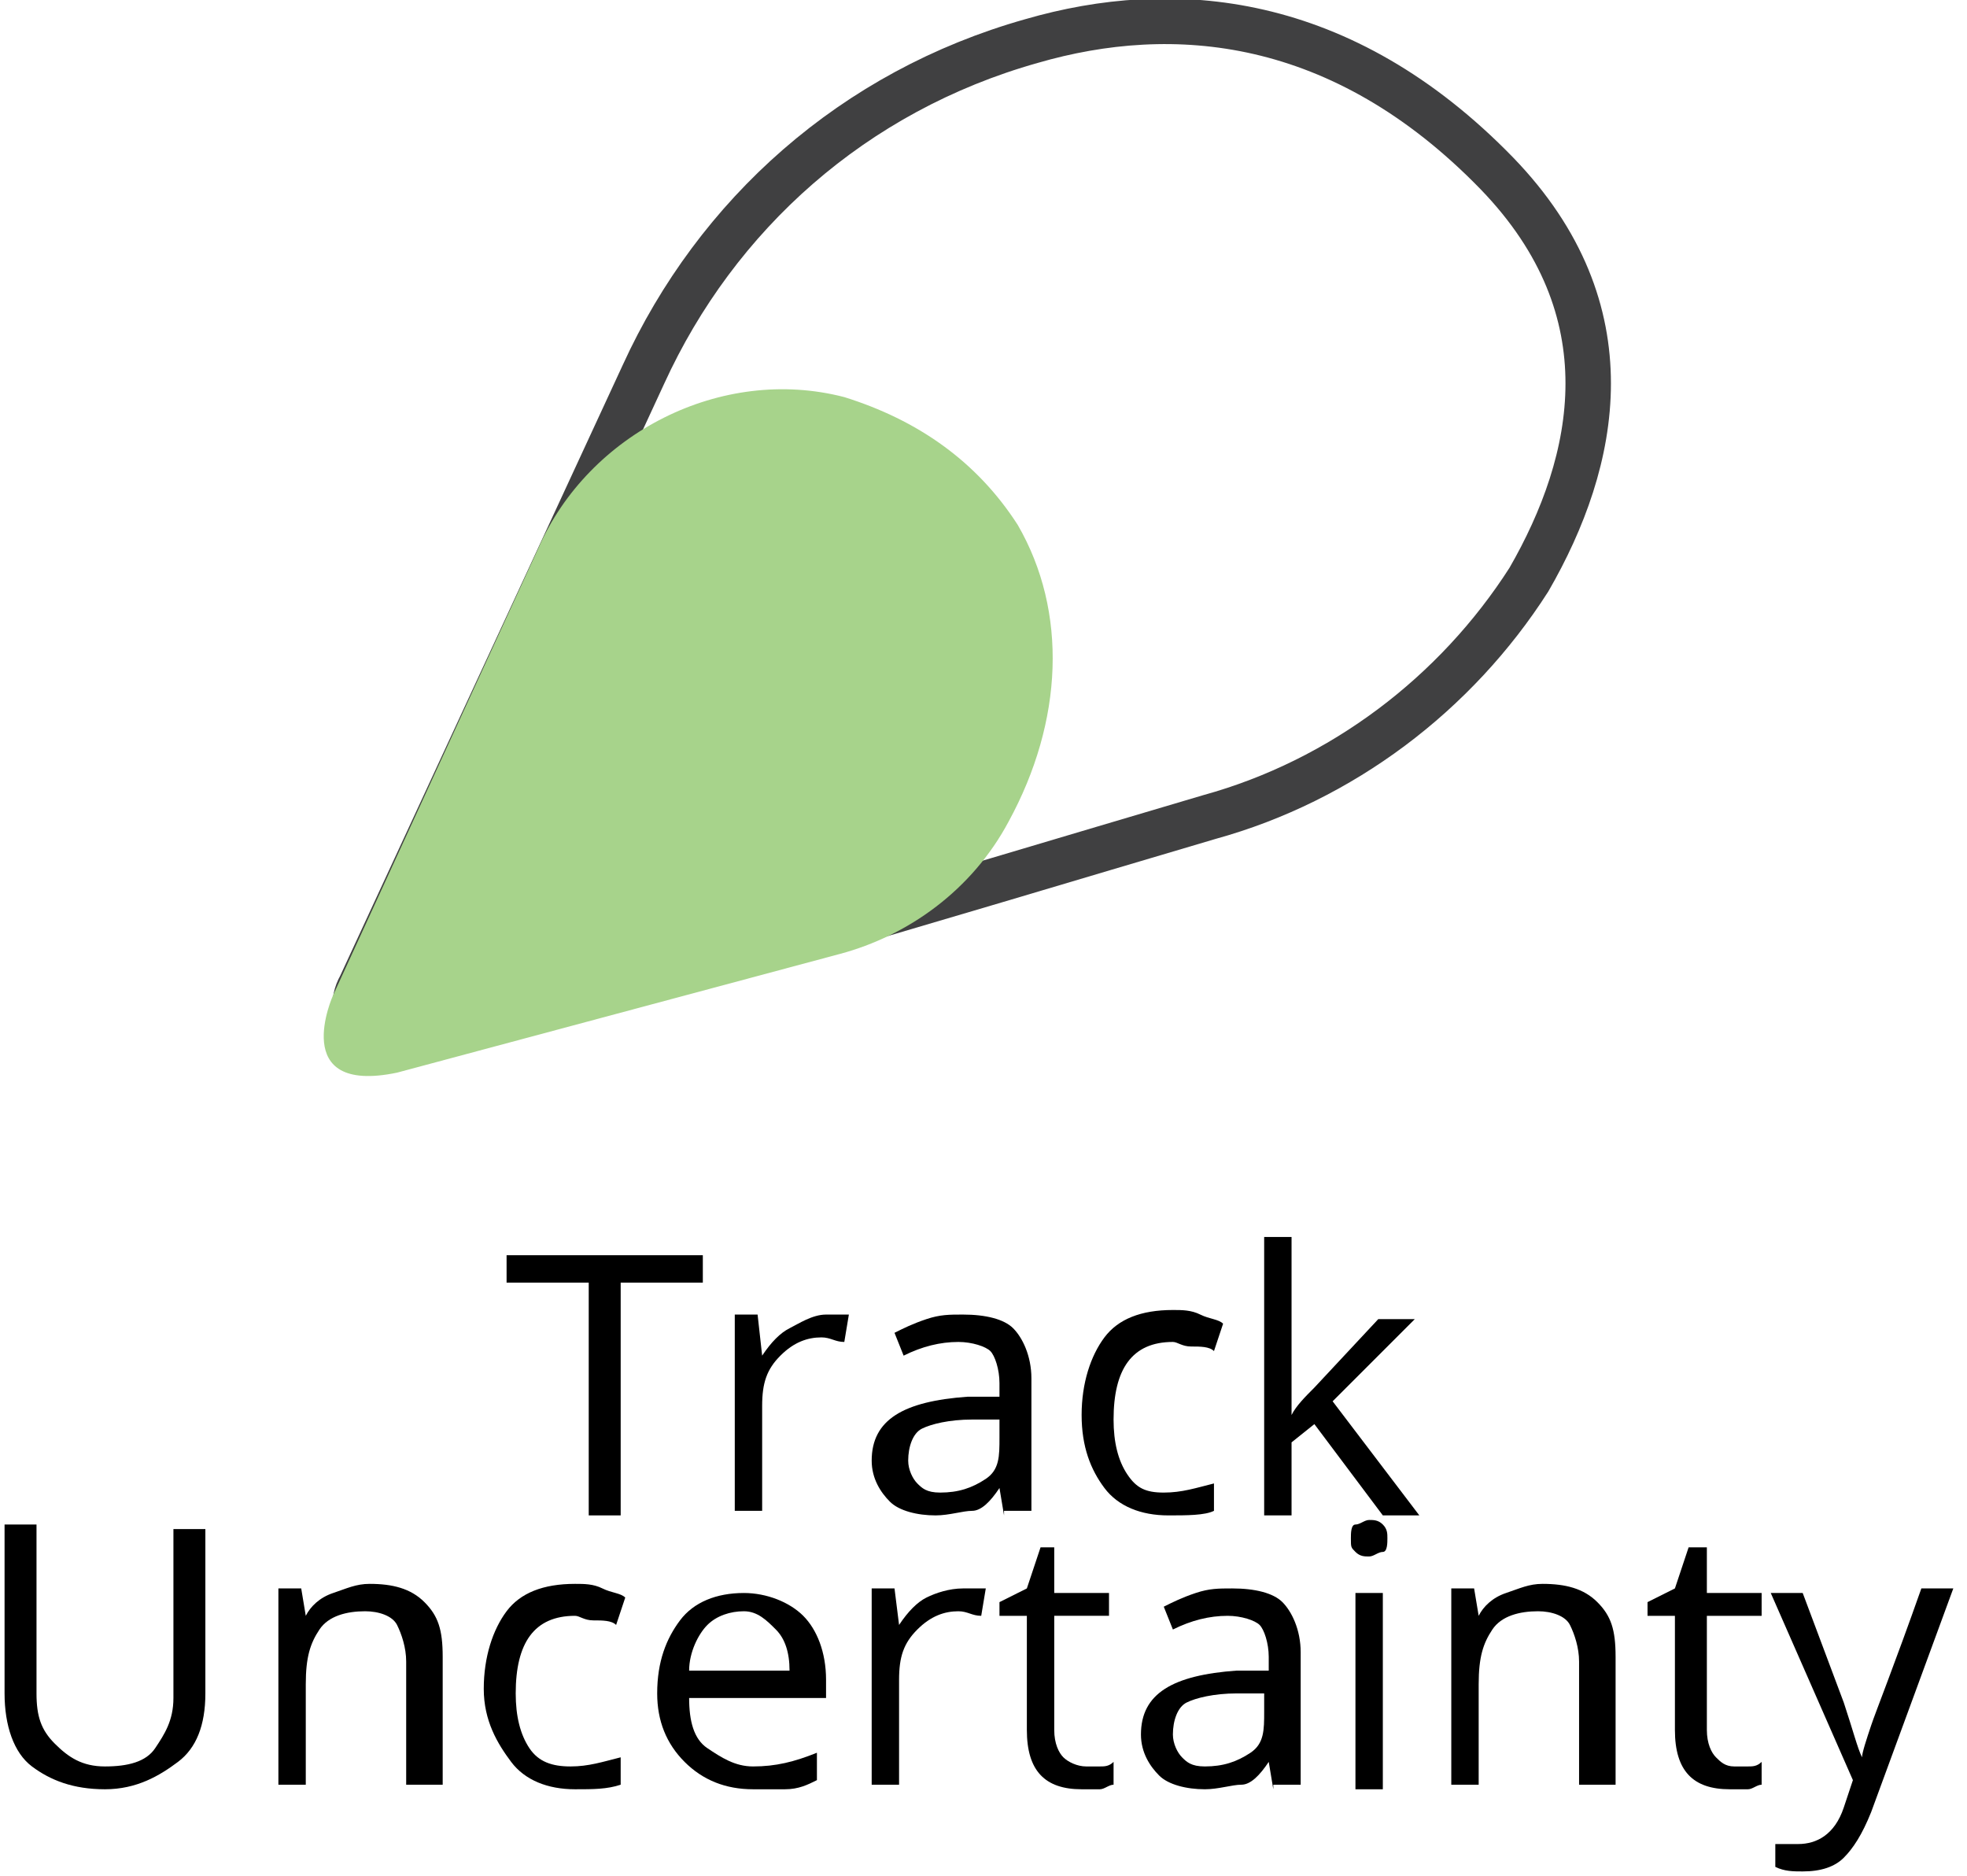 <?xml version="1.0" encoding="utf-8"?>
<!-- Generator: Adobe Illustrator 18.1.1, SVG Export Plug-In . SVG Version: 6.00 Build 0)  -->
<!DOCTYPE svg PUBLIC "-//W3C//DTD SVG 1.1//EN" "http://www.w3.org/Graphics/SVG/1.1/DTD/svg11.dtd">
<svg version="1.1" id="Layer_1" xmlns="http://www.w3.org/2000/svg" xmlns:xlink="http://www.w3.org/1999/xlink" x="0px" y="0px"
	 viewBox="-7.1 -5.7 43.1 41.1" enable-background="new -7.1 -5.7 43.1 41.1" xml:space="preserve">
<g>
	<path fill="none" stroke="#404041" stroke-width="0.996" stroke-miterlimit="10" d="M0.8,15.9c-0.4,0.7,0.3,1.4,1,1.2
		c4.7-1,11.5-3.1,17.6-4.9c2.9-0.8,5.4-2.7,7-5.2c1.5-2.6,2.2-5.9-0.7-8.9c-3.4-3.5-7.1-3.8-10.2-2.9C11.6-3.7,8.6-1,7,2.5L0.8,15.9
		z"/>
	<path fill="#A7D38B" d="M11.3,15.2c1.5-0.4,2.9-1.4,3.7-2.9c1.2-2.2,1.3-4.6,0.2-6.5C14.3,4.4,13,3.5,11.4,3
		C8.7,2.3,5.8,3.8,4.7,6.3l-4.5,9.8c0,0-1,2.2,1.4,1.7L11.3,15.2z"/>
</g>
<g>
	<path d="M6.5,27.5H5.8v-5.1H4v-0.6h4.3v0.6H6.5V27.5z"/>
	<path d="M11,23.1c0.2,0,0.4,0,0.5,0l-0.1,0.6c-0.2,0-0.3-0.1-0.5-0.1c-0.3,0-0.6,0.1-0.9,0.4s-0.4,0.6-0.4,1.1v2.3H9v-4.3h0.5
		L9.6,24h0c0.2-0.3,0.4-0.5,0.6-0.6S10.7,23.1,11,23.1z"/>
	<path d="M14.9,27.5l-0.1-0.6h0c-0.2,0.3-0.4,0.5-0.6,0.5s-0.5,0.1-0.8,0.1c-0.4,0-0.8-0.1-1-0.3S12,26.7,12,26.3
		c0-0.9,0.7-1.3,2.1-1.4l0.7,0v-0.3c0-0.3-0.1-0.6-0.2-0.7s-0.4-0.2-0.7-0.2c-0.4,0-0.8,0.1-1.2,0.3l-0.2-0.5
		c0.2-0.1,0.4-0.2,0.7-0.3s0.5-0.1,0.8-0.1c0.5,0,0.9,0.1,1.1,0.3s0.4,0.6,0.4,1.1v2.9H14.9z M13.5,27c0.4,0,0.7-0.1,1-0.3
		s0.3-0.5,0.3-0.9v-0.4l-0.6,0c-0.5,0-0.9,0.1-1.1,0.2s-0.3,0.4-0.3,0.7c0,0.2,0.1,0.4,0.2,0.5S13.2,27,13.5,27z"/>
	<path d="M18.5,27.5c-0.6,0-1.1-0.2-1.4-0.6s-0.5-0.9-0.5-1.6c0-0.7,0.2-1.3,0.5-1.7s0.8-0.6,1.5-0.6c0.2,0,0.4,0,0.6,0.1
		s0.4,0.1,0.5,0.2l-0.2,0.6c-0.1-0.1-0.3-0.1-0.5-0.1s-0.3-0.1-0.4-0.1c-0.9,0-1.3,0.6-1.3,1.7c0,0.5,0.1,0.9,0.3,1.2S18,27,18.4,27
		c0.4,0,0.7-0.1,1.1-0.2v0.6C19.3,27.5,18.9,27.5,18.5,27.5z"/>
	<path d="M21.2,25.3c0.1-0.2,0.3-0.4,0.5-0.6l1.4-1.5h0.8L22.1,25l1.9,2.5h-0.8l-1.5-2l-0.5,0.4v1.6h-0.6v-6.1h0.6v3.2
		C21.2,24.7,21.2,25,21.2,25.3L21.2,25.3z"/>
	<path d="M-2.6,27.7v3.7c0,0.7-0.2,1.2-0.6,1.5s-0.9,0.6-1.6,0.6S-6,33.3-6.4,33S-7,32.1-7,31.4v-3.7h0.7v3.7c0,0.5,0.1,0.8,0.4,1.1
		S-5.3,33-4.8,33c0.5,0,0.9-0.1,1.1-0.4s0.4-0.6,0.4-1.1v-3.7H-2.6z"/>
	<path d="M1.8,33.5v-2.8c0-0.3-0.1-0.6-0.2-0.8s-0.4-0.3-0.7-0.3c-0.4,0-0.8,0.1-1,0.4s-0.3,0.6-0.3,1.2v2.2h-0.6v-4.3h0.5l0.1,0.6
		h0c0.1-0.2,0.3-0.4,0.6-0.5s0.5-0.2,0.8-0.2c0.5,0,0.9,0.1,1.2,0.4s0.4,0.6,0.4,1.2v2.8H1.8z"/>
	<path d="M5.5,33.5c-0.6,0-1.1-0.2-1.4-0.6S3.5,32,3.5,31.3c0-0.7,0.2-1.3,0.5-1.7s0.8-0.6,1.5-0.6c0.2,0,0.4,0,0.6,0.1
		s0.4,0.1,0.5,0.2l-0.2,0.6c-0.1-0.1-0.3-0.1-0.5-0.1s-0.3-0.1-0.4-0.1c-0.9,0-1.3,0.6-1.3,1.7c0,0.5,0.1,0.9,0.3,1.2S5,33,5.4,33
		c0.4,0,0.7-0.1,1.1-0.2v0.6C6.2,33.5,5.9,33.5,5.5,33.5z"/>
	<path d="M9.4,33.5c-0.6,0-1.1-0.2-1.5-0.6S7.3,32,7.3,31.4c0-0.7,0.2-1.2,0.5-1.6s0.8-0.6,1.4-0.6c0.5,0,1,0.2,1.3,0.5
		s0.5,0.8,0.5,1.4v0.4H8c0,0.5,0.1,0.9,0.4,1.1s0.6,0.4,1,0.4c0.5,0,0.9-0.1,1.4-0.3v0.6c-0.2,0.1-0.4,0.2-0.7,0.2
		S9.6,33.5,9.4,33.5z M9.2,29.6c-0.3,0-0.6,0.1-0.8,0.3S8,30.5,8,30.9h2.2c0-0.4-0.1-0.7-0.3-0.9S9.5,29.6,9.2,29.6z"/>
	<path d="M14,29.1c0.2,0,0.4,0,0.5,0l-0.1,0.6c-0.2,0-0.3-0.1-0.5-0.1c-0.3,0-0.6,0.1-0.9,0.4s-0.4,0.6-0.4,1.1v2.3H12v-4.3h0.5
		l0.1,0.8h0c0.2-0.3,0.4-0.5,0.6-0.6S13.7,29.1,14,29.1z"/>
	<path d="M16.7,33c0.1,0,0.2,0,0.3,0s0.2,0,0.3-0.1v0.5c-0.1,0-0.2,0.1-0.3,0.1s-0.3,0-0.4,0c-0.8,0-1.2-0.4-1.2-1.3v-2.5h-0.6v-0.3
		l0.6-0.3l0.3-0.9H16v1h1.2v0.5H16v2.5c0,0.3,0.1,0.5,0.2,0.6S16.5,33,16.7,33z"/>
	<path d="M20.8,33.5l-0.1-0.6h0c-0.2,0.3-0.4,0.5-0.6,0.5s-0.5,0.1-0.8,0.1c-0.4,0-0.8-0.1-1-0.3s-0.4-0.5-0.4-0.9
		c0-0.9,0.7-1.3,2.1-1.4l0.7,0v-0.3c0-0.3-0.1-0.6-0.2-0.7s-0.4-0.2-0.7-0.2c-0.4,0-0.8,0.1-1.2,0.3l-0.2-0.5
		c0.2-0.1,0.4-0.2,0.7-0.3s0.5-0.1,0.8-0.1c0.5,0,0.9,0.1,1.1,0.3s0.4,0.6,0.4,1.1v2.9H20.8z M19.3,33c0.4,0,0.7-0.1,1-0.3
		s0.3-0.5,0.3-0.9v-0.4l-0.6,0c-0.5,0-0.9,0.1-1.1,0.2s-0.3,0.4-0.3,0.7c0,0.2,0.1,0.4,0.2,0.5S19,33,19.3,33z"/>
	<path d="M22.5,28c0-0.1,0-0.3,0.1-0.3s0.2-0.1,0.3-0.1c0.1,0,0.2,0,0.3,0.1s0.1,0.2,0.1,0.3s0,0.3-0.1,0.3s-0.2,0.1-0.3,0.1
		c-0.1,0-0.2,0-0.3-0.1S22.5,28.2,22.5,28z M23.2,33.5h-0.6v-4.3h0.6V33.5z"/>
	<path d="M27.5,33.5v-2.8c0-0.3-0.1-0.6-0.2-0.8s-0.4-0.3-0.7-0.3c-0.4,0-0.8,0.1-1,0.4s-0.3,0.6-0.3,1.2v2.2h-0.6v-4.3h0.5l0.1,0.6
		h0c0.1-0.2,0.3-0.4,0.6-0.5s0.5-0.2,0.8-0.2c0.5,0,0.9,0.1,1.2,0.4s0.4,0.6,0.4,1.2v2.8H27.5z"/>
	<path d="M30.9,33c0.1,0,0.2,0,0.3,0s0.2,0,0.3-0.1v0.5c-0.1,0-0.2,0.1-0.3,0.1s-0.3,0-0.4,0c-0.8,0-1.2-0.4-1.2-1.3v-2.5h-0.6v-0.3
		l0.6-0.3l0.3-0.9h0.4v1h1.2v0.5h-1.2v2.5c0,0.3,0.1,0.5,0.2,0.6S30.7,33,30.9,33z"/>
	<path d="M31.7,29.2h0.7l0.9,2.4c0.2,0.6,0.3,1,0.4,1.2h0c0-0.1,0.1-0.4,0.2-0.7s0.5-1.3,1.1-3h0.7l-1.8,4.9c-0.2,0.5-0.4,0.8-0.6,1
		s-0.5,0.3-0.9,0.3c-0.2,0-0.4,0-0.6-0.1v-0.5c0.1,0,0.3,0,0.5,0c0.4,0,0.8-0.2,1-0.8l0.2-0.6L31.7,29.2z"/>
</g>
</svg>
